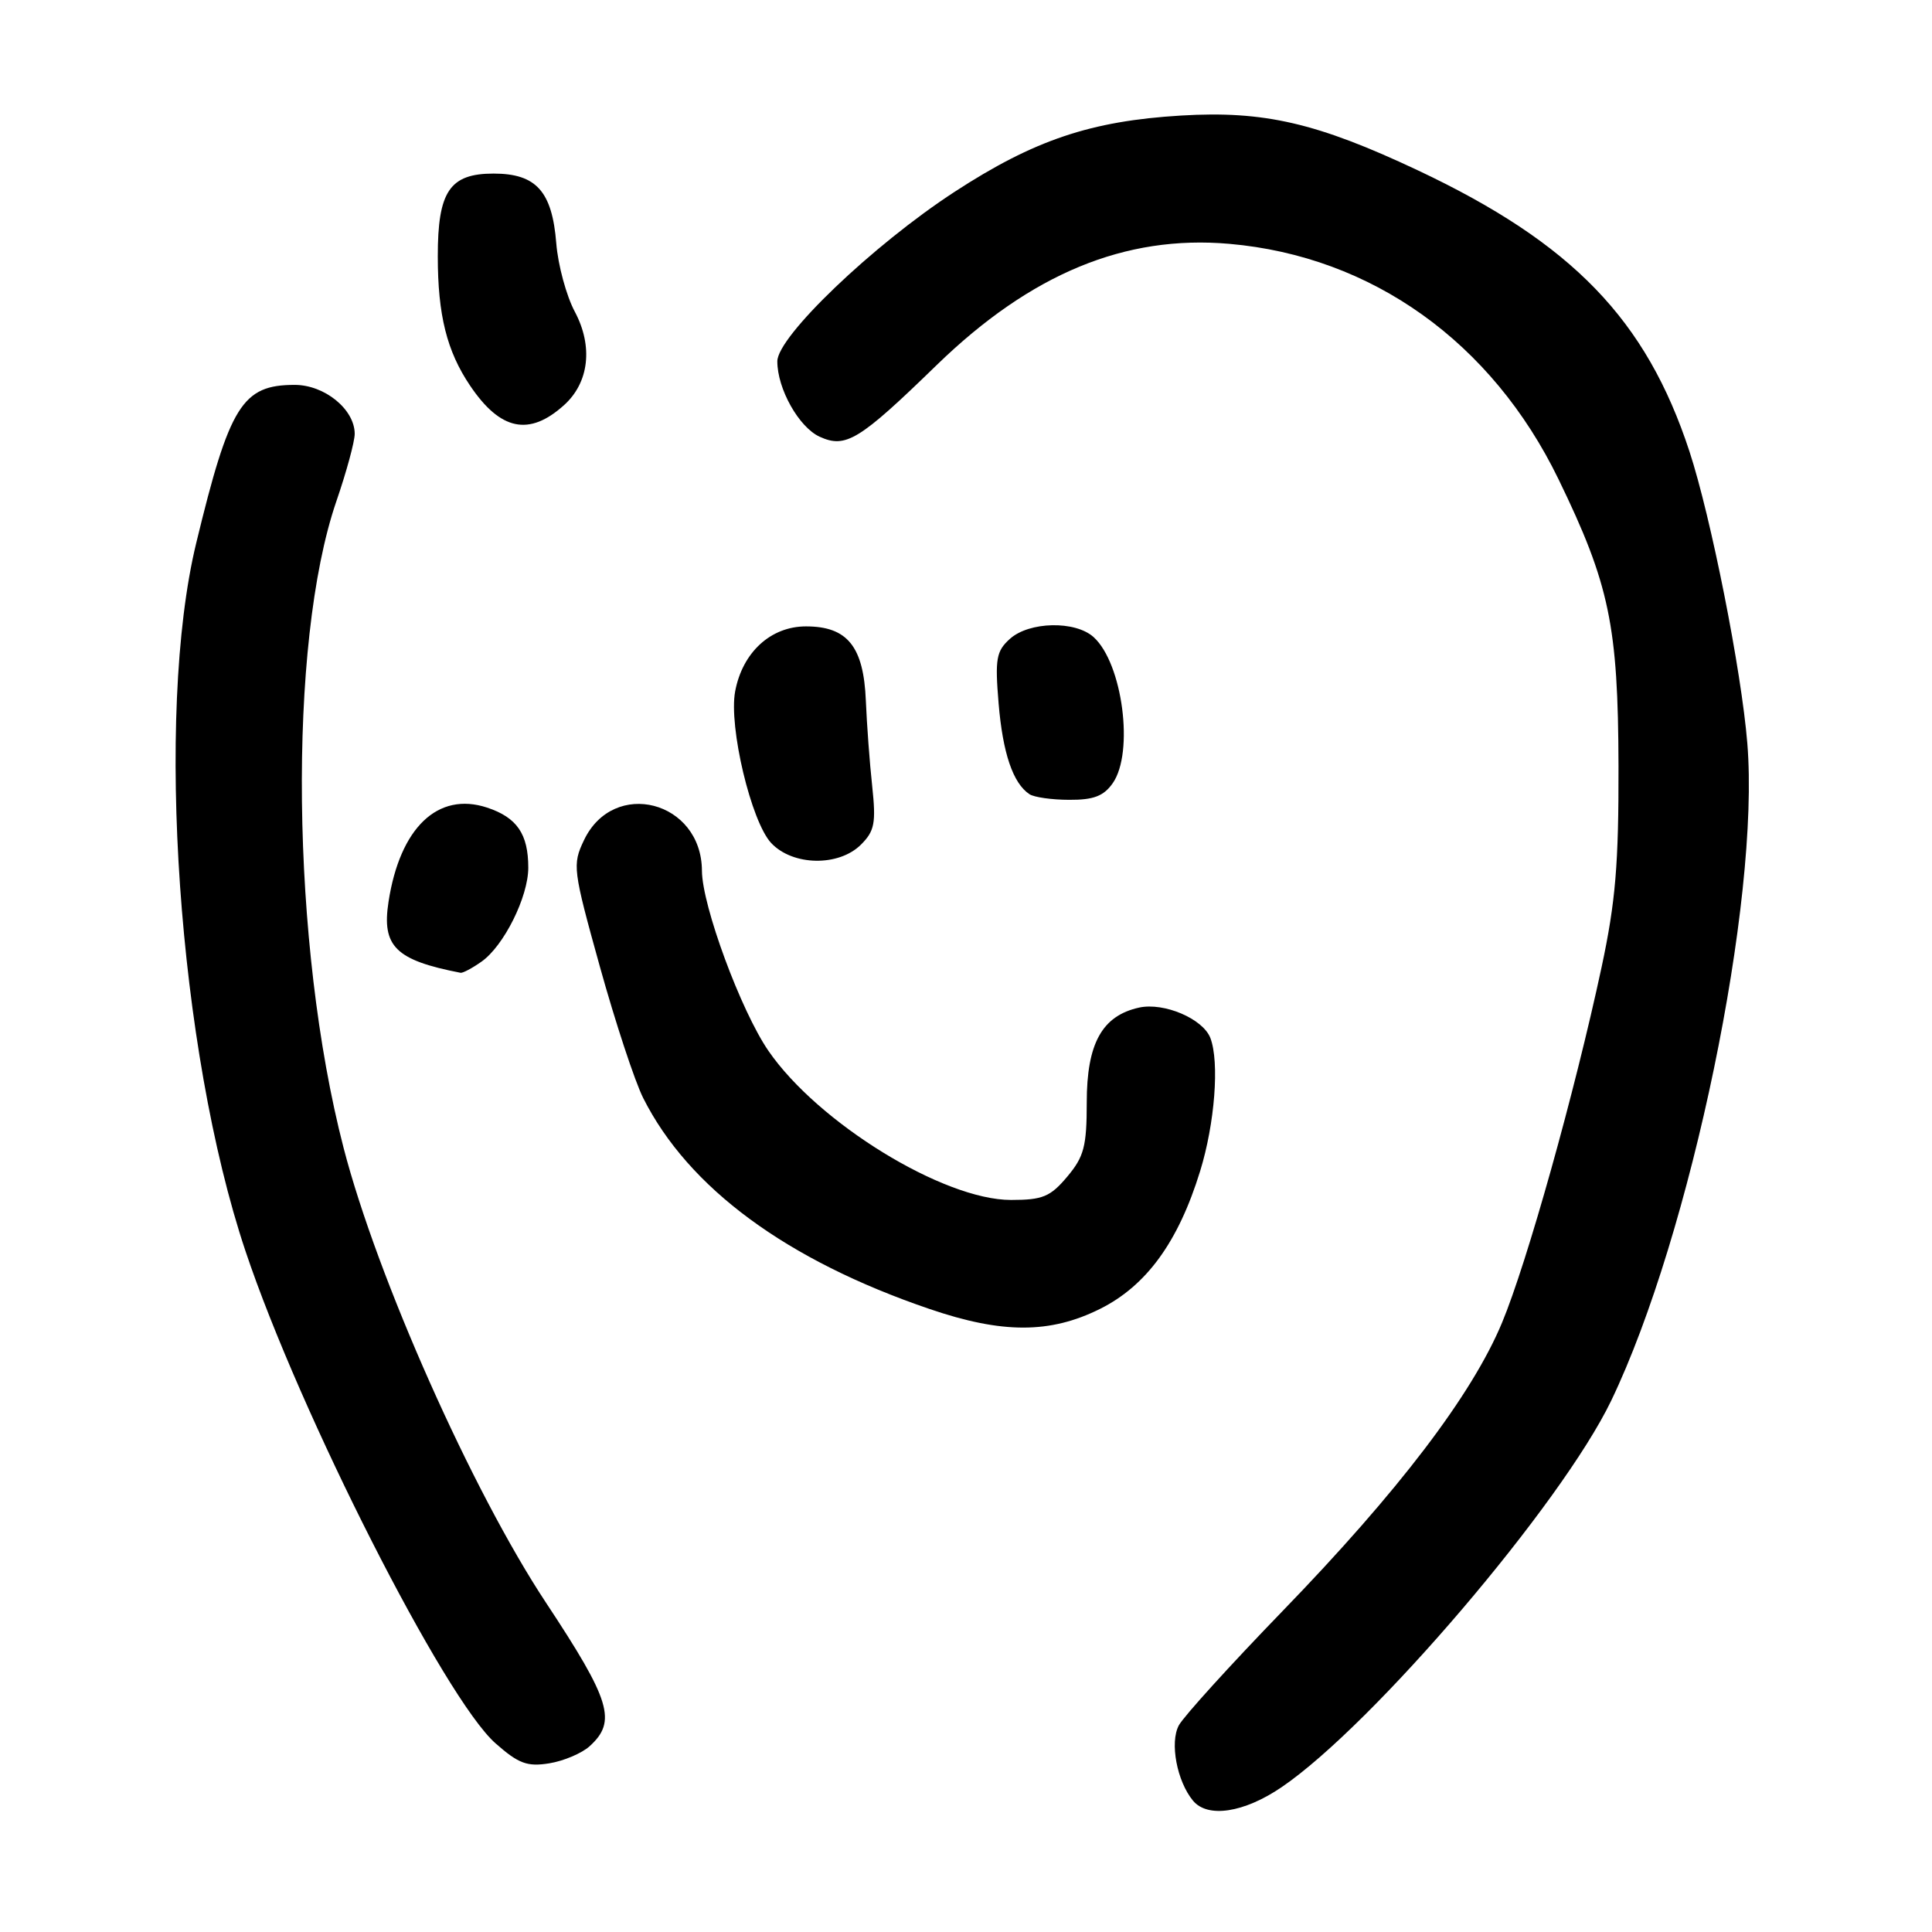 <?xml version="1.0" encoding="UTF-8" standalone="no"?>
<!DOCTYPE svg PUBLIC "-//W3C//DTD SVG 1.1//EN" "http://www.w3.org/Graphics/SVG/1.1/DTD/svg11.dtd" >
<svg xmlns="http://www.w3.org/2000/svg" xmlns:xlink="http://www.w3.org/1999/xlink" version="1.1" viewBox="0 0 256 256">
 <g >
 <path fill="currentColor"
d=" M 169.82 236.81 C 181.93 228.57 206.91 199.26 213.49 185.60 C 224.03 163.67 233.23 119.31 231.53 98.50 C 230.75 88.86 226.71 68.50 223.86 59.81 C 218.13 42.35 208.34 32.22 187.85 22.56 C 174.52 16.28 167.51 14.65 156.50 15.31 C 144.51 16.03 137.02 18.56 126.47 25.43 C 115.67 32.47 103.00 44.59 103.00 47.88 C 103.00 51.53 105.86 56.61 108.61 57.87 C 112.07 59.44 113.83 58.37 124.13 48.36 C 136.58 36.28 149.06 31.10 162.89 32.31 C 181.79 33.96 197.69 45.33 206.51 63.50 C 213.27 77.42 214.41 82.90 214.46 101.50 C 214.49 114.49 214.07 119.50 212.22 128.15 C 208.67 144.72 202.34 167.32 199.02 175.28 C 195.04 184.83 185.33 197.59 169.92 213.50 C 163.00 220.65 156.82 227.46 156.20 228.62 C 154.98 230.90 155.95 236.03 158.08 238.60 C 160.02 240.94 164.84 240.20 169.82 236.81 Z  M 78.12 231.39 C 81.76 228.10 80.92 225.33 72.35 212.37 C 62.56 197.57 49.98 169.29 45.53 152.11 C 38.55 125.17 38.11 85.25 44.57 66.42 C 45.91 62.53 47.00 58.51 47.00 57.49 C 47.00 54.25 43.02 51.00 39.05 51.00 C 32.10 51.00 30.42 53.70 25.99 72.00 C 20.51 94.67 23.61 139.13 32.52 165.75 C 39.71 187.24 58.94 225.11 65.67 231.01 C 68.72 233.70 69.87 234.12 72.78 233.65 C 74.69 233.34 77.09 232.32 78.12 231.39 Z  M 145.75 173.44 C 151.91 170.37 156.13 164.57 159.02 155.19 C 160.97 148.89 161.60 140.72 160.38 137.54 C 159.40 134.99 154.24 132.79 150.94 133.51 C 146.03 134.59 144.00 138.27 144.00 146.06 C 144.00 151.90 143.64 153.27 141.41 155.92 C 139.17 158.58 138.16 159.00 133.96 159.00 C 125.00 159.00 108.39 148.79 101.82 139.24 C 98.18 133.95 93.03 120.01 93.01 115.38 C 92.97 106.11 81.31 103.08 77.38 111.33 C 75.83 114.59 75.90 115.18 79.49 128.10 C 81.54 135.47 84.12 143.30 85.23 145.50 C 91.23 157.42 104.24 167.00 123.18 173.45 C 132.81 176.74 139.14 176.73 145.75 173.44 Z  M 63.79 127.43 C 66.75 125.36 70.00 118.85 70.00 114.97 C 70.00 110.51 68.50 108.32 64.54 107.01 C 58.02 104.86 52.99 109.68 51.48 119.50 C 50.57 125.40 52.42 127.23 61.03 128.90 C 61.32 128.95 62.56 128.30 63.79 127.43 Z  M 114.09 111.91 C 115.89 110.11 116.09 109.05 115.57 104.16 C 115.23 101.05 114.86 95.96 114.73 92.86 C 114.44 85.67 112.29 83.00 106.80 83.00 C 102.13 83.00 98.38 86.43 97.41 91.62 C 96.54 96.29 99.53 108.87 102.19 111.71 C 105.05 114.75 111.15 114.85 114.09 111.91 Z  M 147.44 103.78 C 150.30 99.70 148.75 87.90 144.91 84.42 C 142.48 82.22 136.38 82.35 133.82 84.65 C 132.01 86.28 131.83 87.30 132.32 93.20 C 132.87 99.78 134.22 103.78 136.40 105.23 C 137.00 105.64 139.39 105.98 141.69 105.98 C 144.90 106.00 146.25 105.48 147.44 103.78 Z  M 74.73 53.69 C 78.06 50.70 78.61 45.90 76.17 41.31 C 75.05 39.22 73.94 35.13 73.71 32.24 C 73.16 25.35 71.05 23.00 65.40 23.00 C 59.59 23.00 58.00 25.36 58.01 33.97 C 58.01 41.74 59.21 46.54 62.29 51.10 C 66.30 57.05 70.12 57.84 74.73 53.69 Z "/>
</g>
</svg>